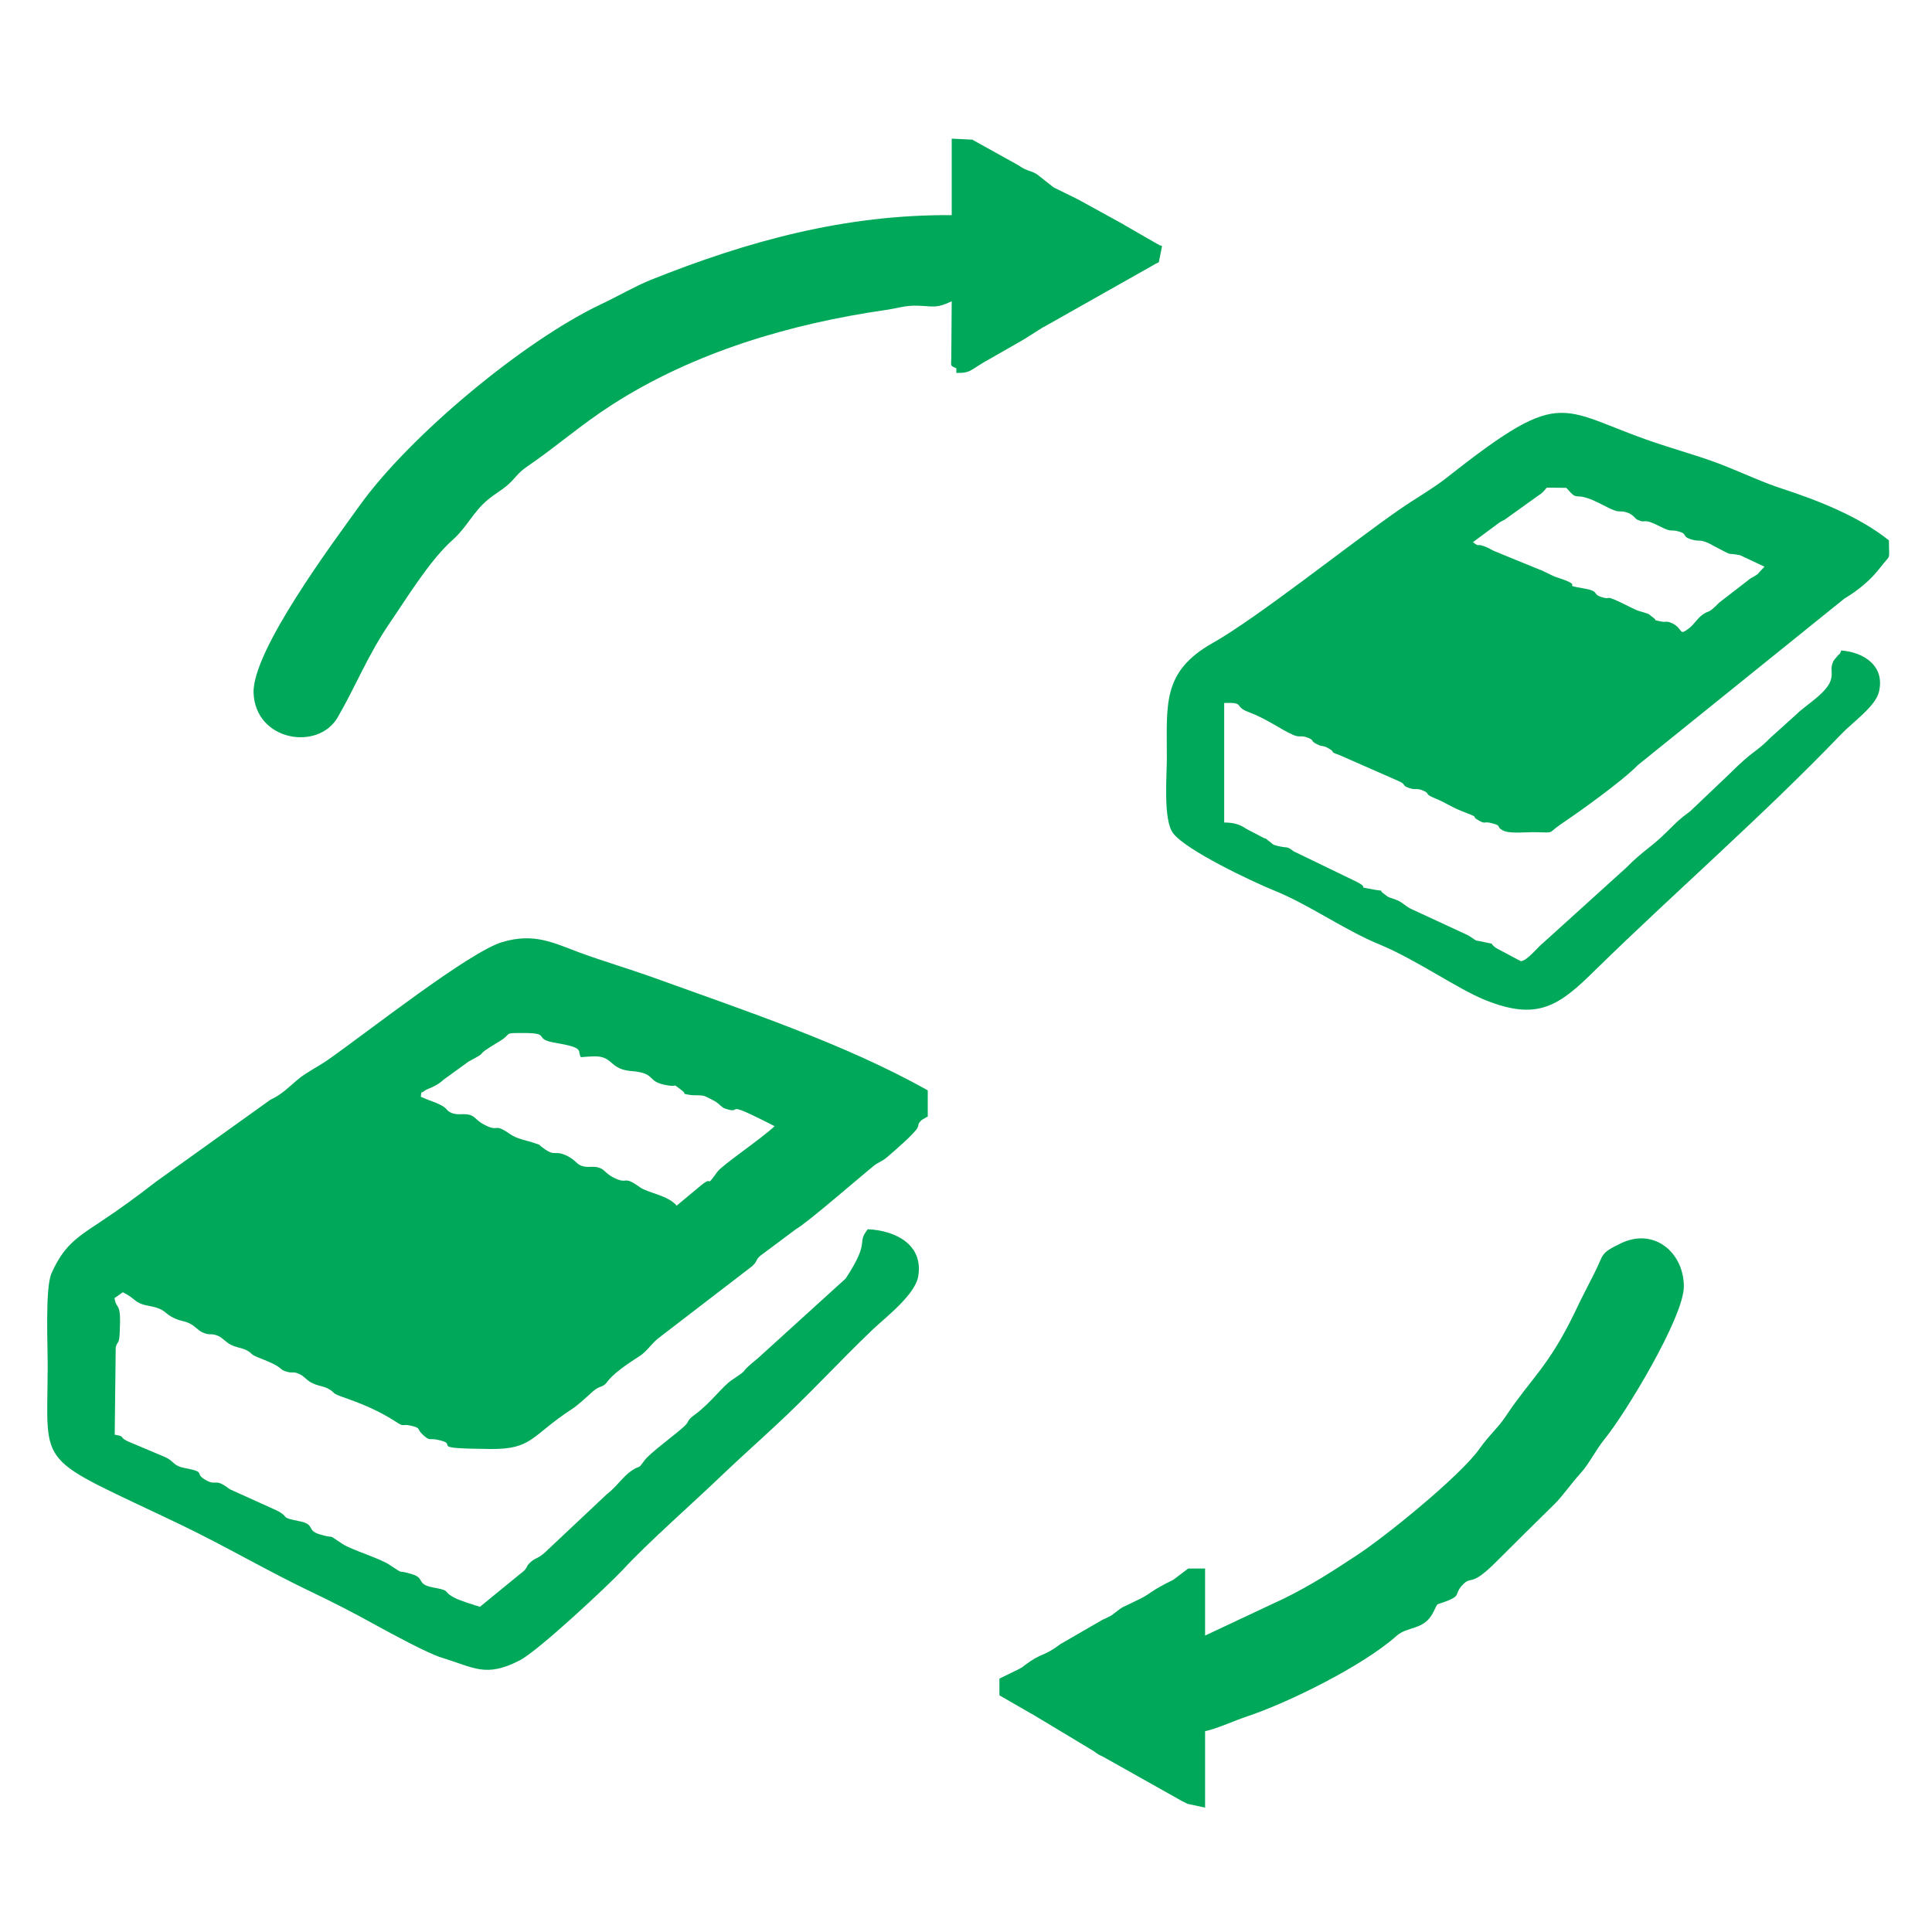 <?xml version="1.0" encoding="UTF-8"?>
<!DOCTYPE svg PUBLIC "-//W3C//DTD SVG 1.1//EN" "http://www.w3.org/Graphics/SVG/1.1/DTD/svg11.dtd">
<!-- Creator: CorelDRAW 2020 (64-Bit) -->
<svg xmlns="http://www.w3.org/2000/svg" xml:space="preserve" width="96px" height="96px" version="1.1" style="shape-rendering:geometricPrecision; text-rendering:geometricPrecision; image-rendering:optimizeQuality; fill-rule:evenodd; clip-rule:evenodd"
viewBox="0 0 96 96"
 xmlns:xlink="http://www.w3.org/1999/xlink"
 xmlns:xodm="http://www.corel.com/coreldraw/odm/2003">
 <defs>
  <style type="text/css">
   <![CDATA[
    .fil0 {fill:#00A859}
   ]]>
  </style>
 </defs>
 <g id="Layer_x0020_1">
  <g id="_1739057233904">
   <path class="fil0" d="M20.91 54.5c0.04,-0.35 0,-0.14 0.16,-0.28 0.18,-0.15 0.57,-0.19 0.97,-0.57l1.24 -0.9c1.18,-0.62 0.07,-0.13 1.51,-0.99 0.73,-0.43 0.13,-0.43 1.23,-0.43 1.41,0 0.43,0.29 1.54,0.48 1.53,0.26 1.11,0.38 1.3,0.72 0.57,-0.03 0.99,-0.13 1.38,0.16 0.24,0.17 0.41,0.47 1.13,0.53 1.31,0.11 0.68,0.52 1.79,0.71 0.62,0.1 0.18,-0.14 0.64,0.19 0.46,0.33 -0.07,0.17 0.44,0.28 0.26,0.05 0.47,-0.01 0.76,0.06 0.05,0.01 0.53,0.26 0.56,0.28 0.22,0.15 0.29,0.28 0.48,0.35 0.93,0.3 -0.16,-0.44 1.9,0.59 0.13,0.07 0.12,0.06 0.24,0.12l0.31 0.16c-0.67,0.63 -2.6,1.93 -2.84,2.26 -0.66,0.91 -0.16,0.16 -0.78,0.65l-1.25 1.04c-0.4,-0.51 -1.4,-0.62 -1.83,-0.92 -0.88,-0.63 -0.54,-0.09 -1.31,-0.48 -0.35,-0.18 -0.44,-0.37 -0.62,-0.45 -0.38,-0.18 -0.65,0.02 -1.03,-0.16 -0.18,-0.08 -0.27,-0.27 -0.62,-0.45 -0.7,-0.35 -0.57,0.08 -1.24,-0.42 -0.35,-0.26 0.03,-0.07 -0.38,-0.22 -0.39,-0.14 -0.89,-0.21 -1.22,-0.44 -0.88,-0.62 -0.54,-0.08 -1.3,-0.48 -0.35,-0.18 -0.44,-0.36 -0.62,-0.45 -0.39,-0.17 -0.65,0.02 -1.04,-0.15 -0.36,-0.17 -0.03,-0.25 -1.14,-0.64l-0.36 -0.15zm22.21 6.58c-0.59,0.74 0.17,0.52 -1.1,2.45l-4.36 3.96c-1.17,0.95 -0.22,0.36 -1.29,1.08 -0.47,0.31 -1.05,1.14 -1.84,1.72 -0.47,0.34 -0.21,0.3 -0.57,0.62 -0.45,0.41 -1.65,1.28 -1.92,1.64 -0.4,0.54 -0.15,0.19 -0.66,0.53 -0.41,0.27 -0.79,0.85 -1.22,1.16l-3.06 2.88c-0.34,0.32 -0.48,0.28 -0.71,0.48 -0.33,0.28 -0.09,0.28 -0.56,0.62l-1.98 1.62c-0.26,-0.07 -0.99,-0.31 -1.21,-0.42 -0.74,-0.37 -0.14,-0.36 -1.12,-0.54 -0.85,-0.16 -0.39,-0.45 -1.02,-0.65 -0.92,-0.29 -0.26,0.1 -1.17,-0.49 -0.47,-0.31 -1.84,-0.72 -2.31,-1.02 -0.9,-0.6 -0.24,-0.2 -1.17,-0.49 -0.63,-0.2 -0.16,-0.49 -1.01,-0.65 -0.99,-0.19 -0.39,-0.18 -1.12,-0.54l-2.3 -1.04c-0.78,-0.6 -0.63,-0.13 -1.2,-0.46 -0.63,-0.36 0.11,-0.37 -1.06,-0.6 -0.62,-0.12 -0.47,-0.36 -1.08,-0.59l-1.75 -0.74c-0.44,-0.21 -0.07,-0.23 -0.63,-0.32l0.05 -4.35c0.1,-0.35 0.17,-0.1 0.2,-0.75 0.08,-1.6 -0.16,-1.04 -0.26,-1.69 0.16,-0.11 0.24,-0.16 0.41,-0.29 0.66,0.32 0.56,0.54 1.26,0.67 0.97,0.18 0.71,0.37 1.37,0.65 0.24,0.11 0.43,0.1 0.71,0.24 0.24,0.12 0.42,0.35 0.63,0.44 0.38,0.17 0.39,0.01 0.77,0.17 0.21,0.09 0.39,0.32 0.63,0.44 0.28,0.14 0.47,0.14 0.71,0.24 0.41,0.19 0.2,0.22 0.67,0.4 1.31,0.5 0.96,0.56 1.34,0.68 0.41,0.14 0.34,-0.05 0.77,0.18 0.21,0.12 0.3,0.3 0.63,0.44 0.28,0.12 0.46,0.11 0.71,0.24 0.38,0.2 0.14,0.21 0.68,0.4 0.97,0.34 1.82,0.68 2.68,1.24 0.47,0.31 0.26,0.09 0.75,0.2 0.55,0.13 0.26,0.14 0.61,0.46 0.36,0.33 0.3,0.15 0.71,0.24 1.26,0.25 -0.74,0.43 2.63,0.46 2.12,0.02 2.01,-0.65 4.07,-1.99 0.26,-0.16 0.77,-0.64 1.03,-0.87 0.33,-0.28 0.38,-0.18 0.6,-0.35 0.17,-0.14 0.18,-0.43 1.7,-1.39 0.41,-0.26 0.66,-0.71 1.04,-0.97l4.57 -3.51c0.29,-0.26 0.15,-0.3 0.42,-0.53l1.77 -1.32c0.53,-0.29 3.15,-2.57 3.87,-3.15 0.23,-0.18 0.41,-0.21 0.65,-0.42 0.37,-0.32 1.35,-1.16 1.51,-1.46 0.09,-0.18 -0.02,-0.16 0.2,-0.38l0.23 -0.14c0.01,-0.01 0.05,-0.02 0.08,-0.03l0 -1.31c-4.12,-2.32 -9.17,-3.99 -13.73,-5.64 -1.15,-0.41 -2.43,-0.79 -3.55,-1.2 -1.38,-0.52 -2.3,-0.99 -3.86,-0.53 -1.65,0.49 -6.69,4.47 -8.66,5.85 -0.44,0.31 -1.06,0.62 -1.44,0.93 -0.53,0.43 -0.78,0.75 -1.43,1.06l-5.68 4.07c-1.01,0.78 -1.76,1.33 -2.83,2.04 -1.17,0.77 -1.76,1.17 -2.36,2.51 -0.33,0.73 -0.18,3.69 -0.19,4.69 -0.02,5.17 -0.67,4.31 6.67,7.83 2.14,1.03 4.29,2.29 6.43,3.31 1.05,0.5 2.2,1.09 3.22,1.66 0.73,0.4 2.55,1.39 3.26,1.61 1.6,0.48 2.18,1.01 3.88,0.13 0.93,-0.48 4.42,-3.75 5.12,-4.5 1.23,-1.34 3.58,-3.4 4.99,-4.76 0.86,-0.82 1.66,-1.53 2.53,-2.34 1.69,-1.55 3.24,-3.26 4.9,-4.84 0.68,-0.64 2.12,-1.74 2.26,-2.66 0.25,-1.58 -1.16,-2.26 -2.51,-2.32z"/>
   <path class="fil0" d="M73.19 26.94l1.35 -1c0.14,-0.08 0.07,-0.03 0.23,-0.12l1.66 -1.19c0.2,-0.12 0.29,-0.23 0.43,-0.4l0.97 0.01c0.7,0.82 0.24,0.02 1.85,0.87 0.03,0.01 0.06,0.03 0.08,0.04 0.82,0.43 0.63,0.16 1.1,0.32 0.29,0.1 0.38,0.29 0.49,0.35 0.52,0.24 0.18,-0.15 1.18,0.36 0.54,0.28 0.47,0.12 0.85,0.22 0.55,0.14 0.1,0.26 0.76,0.43 0.33,0.08 0.31,-0.04 0.78,0.17l0.47 0.25c0.78,0.41 0.34,0.19 1.08,0.34l1.21 0.57c-0.47,0.46 -0.17,0.28 -0.71,0.59l-1.54 1.19c-0.58,0.59 -0.44,0.34 -0.83,0.6 -0.26,0.19 -0.43,0.49 -0.66,0.67 -0.56,0.43 -0.27,0.04 -0.85,-0.24 -0.34,-0.15 -0.27,-0.02 -0.61,-0.1 -0.52,-0.13 0.05,0.08 -0.45,-0.27 -0.19,-0.14 0.02,-0.03 -0.22,-0.13l-0.37 -0.11c-0.03,-0.01 -0.06,-0.02 -0.09,-0.03l-0.32 -0.15c-1.57,-0.79 -0.81,-0.29 -1.5,-0.53 -0.41,-0.14 -0.03,-0.28 -0.88,-0.42 -1.2,-0.2 0.21,-0.05 -1.25,-0.53 -0.23,-0.08 -0.06,-0.01 -0.26,-0.1l-0.56 -0.27c-0.03,-0.01 -0.06,-0.02 -0.09,-0.03l-2.27 -0.93c-0.07,-0.03 -0.23,-0.12 -0.24,-0.13 -0.72,-0.33 -0.38,0.02 -0.79,-0.3zm18.3 5.38c-0.1,0.27 -0.04,0.09 -0.19,0.28 -0.04,0.04 -0.21,0.25 -0.21,0.27 -0.16,0.36 -0.02,0.47 -0.1,0.85 -0.13,0.66 -1.26,1.31 -1.7,1.75l-1.31 1.18c-0.8,0.81 -0.8,0.56 -2.08,1.84l-1.83 1.74c-0.13,0.12 -0.02,0.03 -0.19,0.16 -0.41,0.3 -0.6,0.49 -1.01,0.9 -0.81,0.81 -1.2,0.95 -2.08,1.84l-4.11 3.72c-0.23,0.16 -0.8,0.91 -1.12,0.91 -0.02,-0.01 -0.06,-0.06 -0.07,-0.04l-1.16 -0.62c-0.39,-0.3 -0.01,-0.16 -0.45,-0.26 -0.81,-0.19 -0.3,0.02 -0.94,-0.37l-2.85 -1.32c-0.35,-0.19 -0.41,-0.34 -0.82,-0.48 -0.34,-0.11 -0.25,-0.07 -0.48,-0.24 -0.4,-0.29 0.15,-0.11 -0.48,-0.22 -1.1,-0.2 -0.13,0 -0.91,-0.4l-3.12 -1.51c-0.39,-0.29 -0.23,-0.13 -0.81,-0.27 -0.29,-0.07 -0.21,-0.1 -0.45,-0.26 -0.2,-0.15 0.04,-0.03 -0.22,-0.13l-0.86 -0.45c-0.35,-0.24 -0.66,-0.32 -1.11,-0.32l0 -5.94c1.07,-0.04 0.46,0.18 1.21,0.45 0.93,0.35 1.57,0.85 2.2,1.13 0.34,0.15 0.38,0.02 0.7,0.13 0.42,0.15 0.12,0.15 0.5,0.34 0.3,0.15 0.28,0.03 0.6,0.22 0.36,0.21 -0.05,0.12 0.52,0.32l2.89 1.27c0.49,0.2 0.14,0.22 0.58,0.37 0.33,0.11 0.36,-0.02 0.7,0.13 0.35,0.16 0.03,0.14 0.49,0.34 0.82,0.34 0.8,0.45 1.71,0.79 0.57,0.21 0.17,0.13 0.5,0.32 0.42,0.25 0.26,0.05 0.68,0.16 0.57,0.14 0.18,0.16 0.58,0.37 0.35,0.17 1.16,0.07 1.59,0.08 1.02,0.02 0.59,0.08 1.27,-0.39 0.98,-0.66 3.05,-2.14 3.83,-2.94l10.27 -8.28c0.66,-0.39 1.31,-0.92 1.78,-1.54 0.55,-0.72 0.43,-0.27 0.43,-1.35 -1.48,-1.18 -3.48,-1.97 -5.28,-2.56 -0.91,-0.29 -1.9,-0.75 -2.8,-1.11 -0.93,-0.38 -2.07,-0.71 -3.03,-1.02 -5.37,-1.71 -4.8,-3.21 -10.88,1.59 -0.72,0.56 -1.59,1.05 -2.35,1.58 -2.45,1.7 -7.04,5.37 -9.28,6.63 -2.5,1.42 -2.26,3.03 -2.26,5.7 0,0.91 -0.19,3.08 0.31,3.74 0.64,0.85 3.92,2.4 5,2.84 1.75,0.7 3.5,1.97 5.26,2.69 1.81,0.75 3.85,2.19 5.22,2.75 2.66,1.08 3.71,0.29 5.53,-1.51 4.03,-3.94 8.29,-7.63 12.19,-11.69 0.54,-0.57 1.7,-1.38 1.87,-2.09 0.32,-1.29 -0.73,-1.98 -1.87,-2.07z"/>
   <path class="fil0" d="M47.29 10.69c-5.3,-0.04 -10.14,1.29 -14.96,3.22 -0.81,0.33 -1.66,0.83 -2.47,1.21 -3.84,1.82 -9.5,6.53 -11.99,10 -1.29,1.8 -5.35,7.22 -5.27,9.32 0.1,2.38 3.19,2.88 4.17,1.22 0.94,-1.62 1.49,-3.09 2.62,-4.74 0.89,-1.3 1.97,-3.09 3.13,-4.12 0.69,-0.62 0.98,-1.35 1.72,-1.97 0.32,-0.27 0.72,-0.49 1.02,-0.76 0.4,-0.37 0.46,-0.57 0.98,-0.92 1.42,-0.97 2.67,-2.08 4.19,-3.05 4.05,-2.6 8.86,-4.02 13.6,-4.7 0.61,-0.09 0.94,-0.23 1.58,-0.21 0.82,0.03 0.91,0.14 1.68,-0.22l-0.02 2.63c0.01,0.62 -0.11,0.54 0.25,0.7l0 0.23c0.78,0.01 0.65,-0.15 1.67,-0.7l1.59 -0.91c0.03,-0.02 0.12,-0.07 0.15,-0.09l0.87 -0.55c0.02,-0.02 0.06,-0.03 0.08,-0.04l5.47 -3.09c0.03,-0.02 0.12,-0.07 0.15,-0.08 0.03,-0.01 0.06,-0.03 0.08,-0.04l0.16 -0.79c-0.02,-0.02 -0.06,-0.07 -0.08,-0.04 -0.01,0.02 -0.06,-0.03 -0.08,-0.04 -0.01,-0.01 -0.05,-0.03 -0.08,-0.04l-1.58 -0.91c-0.03,-0.02 -0.12,-0.07 -0.15,-0.09l-2.22 -1.22c-0.03,-0.01 -0.06,-0.03 -0.08,-0.04l-1.04 -0.51c-0.02,-0.01 -0.05,-0.03 -0.08,-0.04l-0.66 -0.52c-0.41,-0.36 -0.58,-0.21 -1.09,-0.58l-2.29 -1.27 -1.02 -0.05 0 3.8z"/>
   <path class="fil0" d="M59.88 81.27l0 -3.33 -0.84 0 -0.74 0.56c-1.15,0.56 -1.06,0.64 -1.58,0.91l-0.8 0.39c-0.04,0.01 -0.13,0.06 -0.16,0.08 -0.02,0.01 -0.05,0.03 -0.07,0.04 -0.02,0.02 -0.05,0.04 -0.07,0.05l-0.34 0.26c-0.02,0.02 -0.05,0.04 -0.07,0.05l-0.32 0.16c-0.02,0.01 -0.06,0.02 -0.08,0.03l-2.11 1.22c-0.88,0.66 -0.91,0.4 -1.79,1.06 -0.24,0.18 0.01,0.02 -0.29,0.19l-0.96 0.47 0 0.83 1.51 0.87c0.02,0.01 0.05,0.03 0.08,0.04l3.11 1.87c0.15,0.11 0.07,0.06 0.21,0.15 0.03,0.02 0.13,0.07 0.16,0.08 0.02,0.01 0.05,0.03 0.08,0.04l3.88 2.18c0.02,0.01 0.22,0.11 0.31,0.16l0.88 0.19 0 -3.8c0.54,-0.1 1.5,-0.54 2.11,-0.74 2.03,-0.68 5.73,-2.5 7.41,-4 0.53,-0.47 1.32,-0.28 1.77,-1.08 0.36,-0.65 0.05,-0.38 0.76,-0.66 0.66,-0.27 0.33,-0.31 0.7,-0.74 0.52,-0.59 0.36,0.17 1.74,-1.22 0.95,-0.95 1.91,-1.9 2.87,-2.84 0.38,-0.37 0.86,-1.06 1.3,-1.54 0.42,-0.46 0.75,-1.15 1.18,-1.68 1.05,-1.28 3.95,-6.08 3.95,-7.6 -0.01,-1.71 -1.5,-2.93 -3.13,-2.14 -1.07,0.52 -0.82,0.51 -1.33,1.51 -0.32,0.63 -0.65,1.26 -0.95,1.9 -1.32,2.74 -2.22,3.34 -3.41,5.14 -0.41,0.62 -0.85,0.97 -1.33,1.65 -0.93,1.33 -4.66,4.36 -6.1,5.3 -1.28,0.84 -2.2,1.44 -3.58,2.13l-3.96 1.86z"/>
  </g>
 </g>
</svg>
